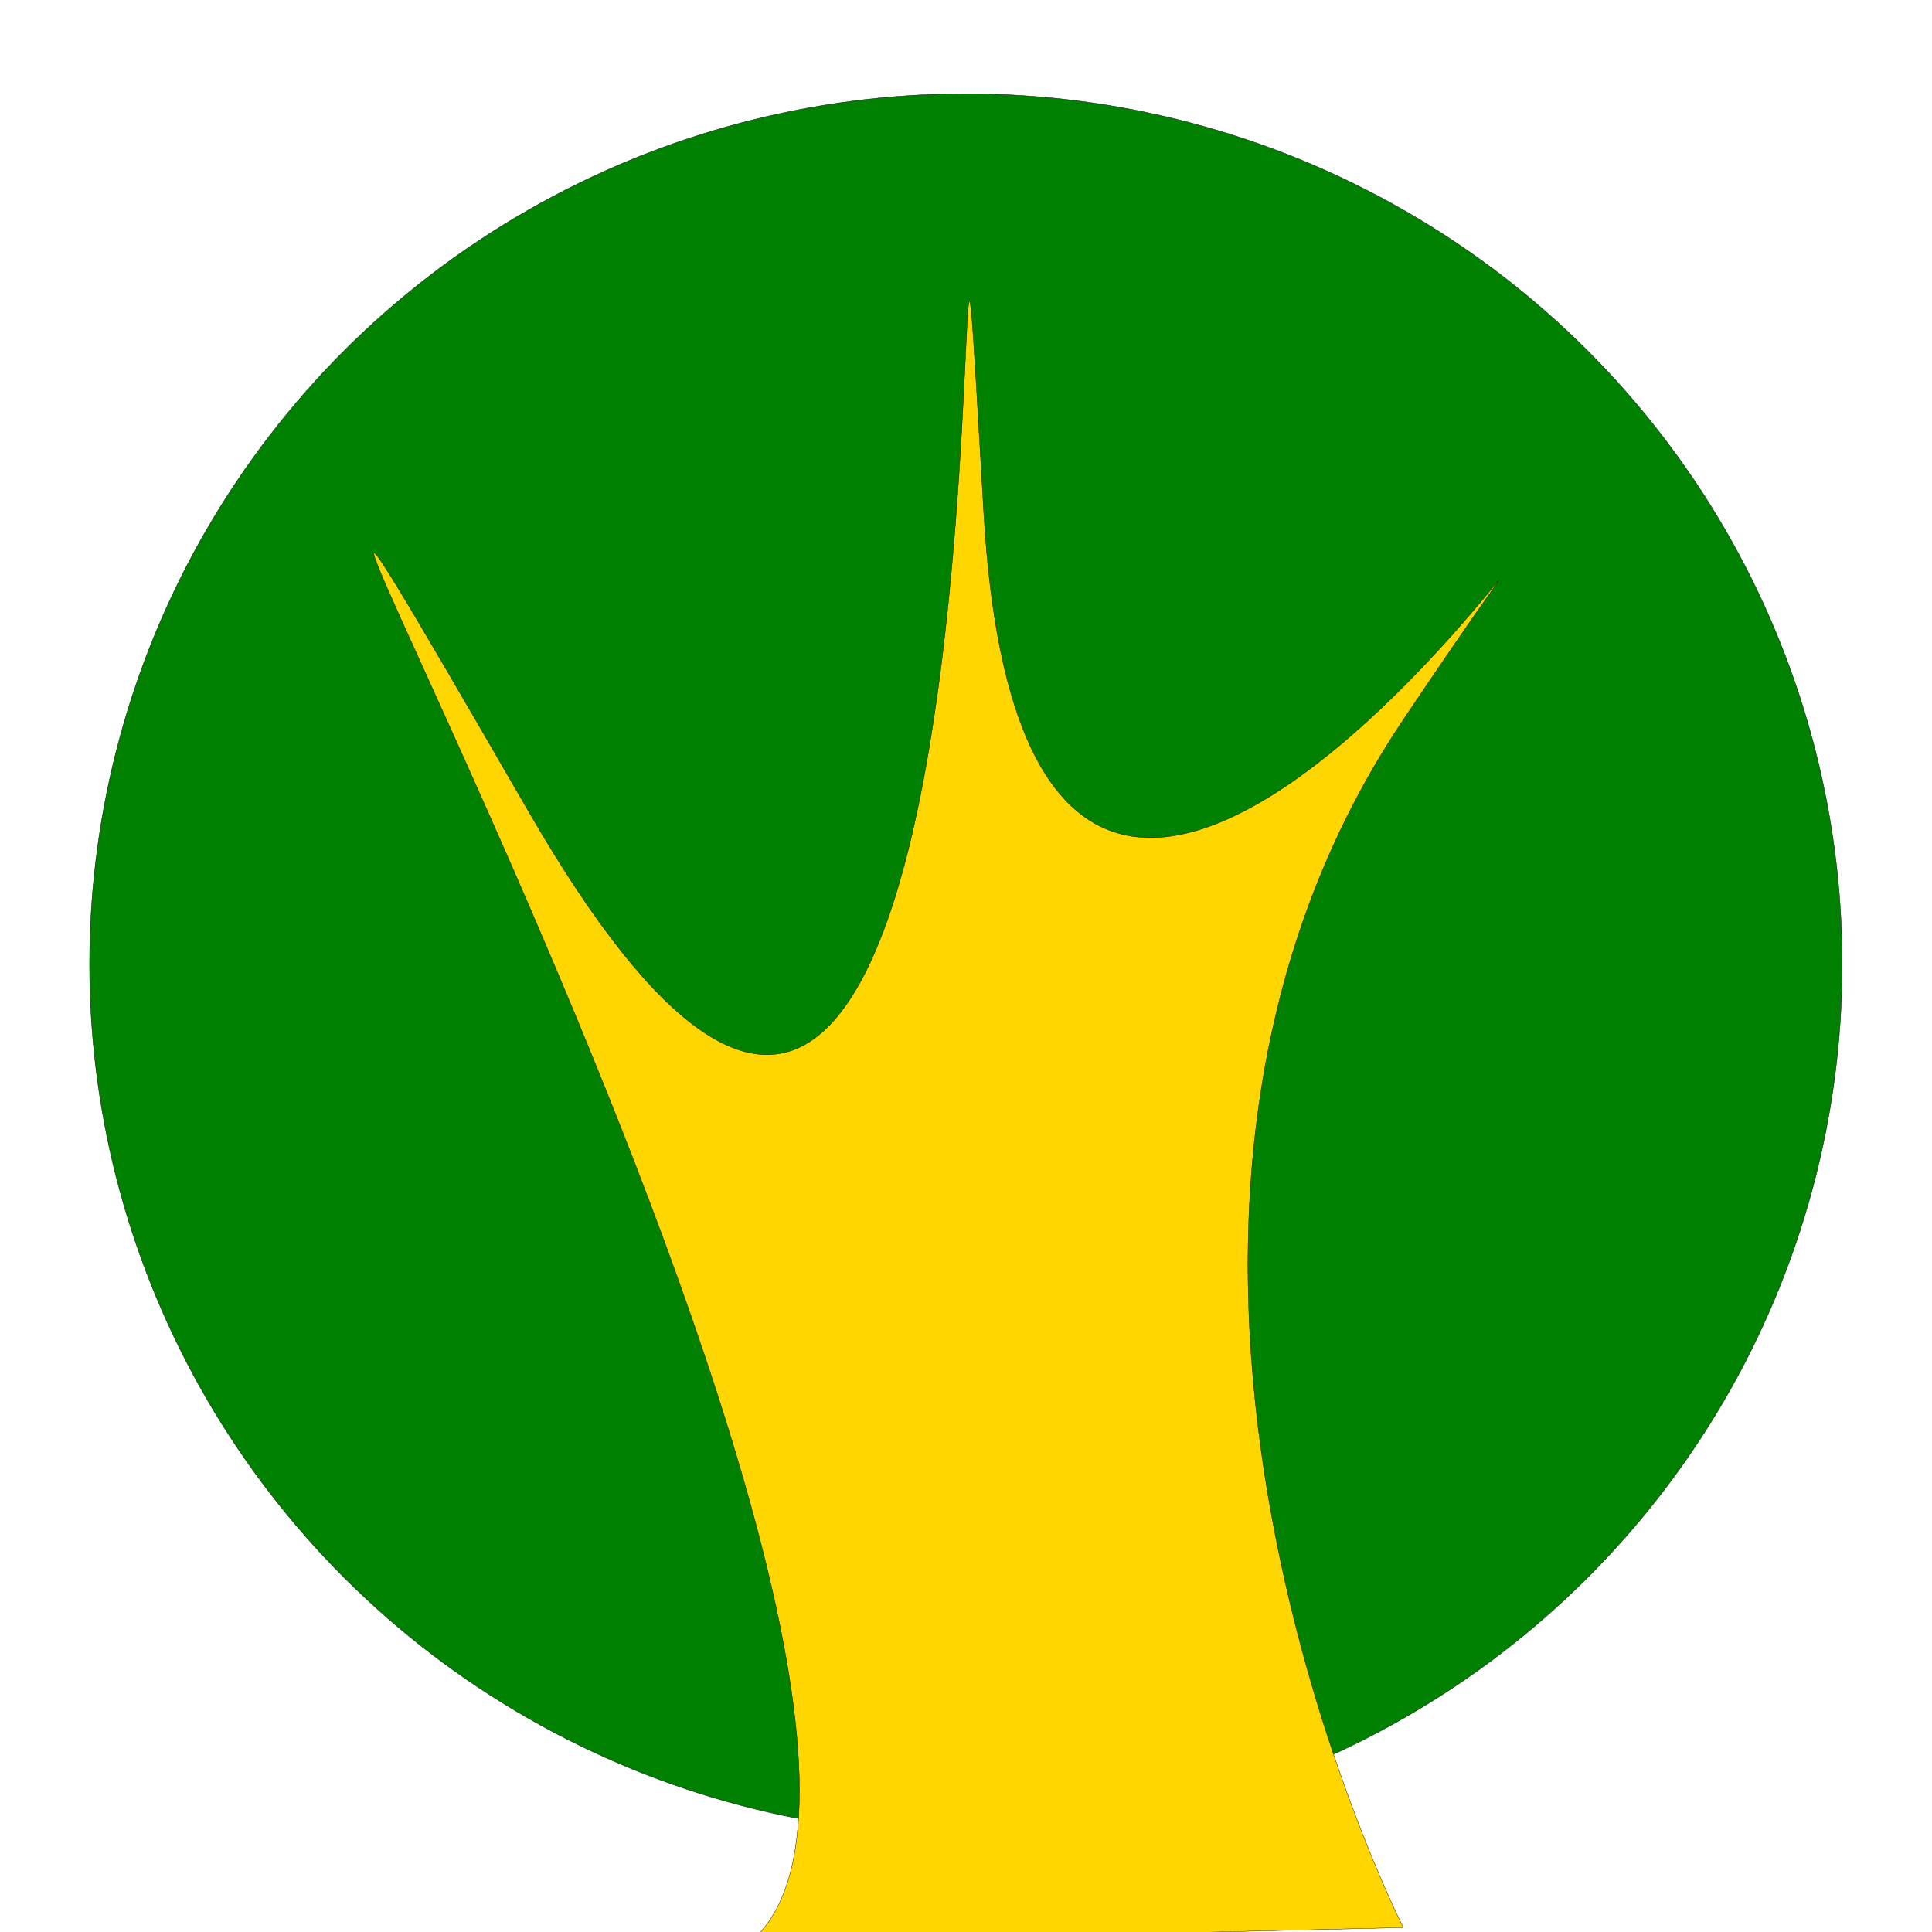 <?xml version="1.0" encoding="UTF-8" standalone="no"?>
<svg
   xmlns:dc="http://purl.org/dc/elements/1.1/"
   xmlns:cc="http://creativecommons.org/ns#"
   xmlns:rdf="http://www.w3.org/1999/02/22-rdf-syntax-ns#"
   xmlns:svg="http://www.w3.org/2000/svg"
   xmlns="http://www.w3.org/2000/svg"
   version="1.1"
   id="svg2"
   viewBox="0 0 5669.291 5669.291"
   height="1600mm"
   width="1600mm">
  <defs
     id="defs4" />
  <g
     transform="translate(0,4616.929)"
     id="layer1">
    <ellipse
       ry="2554.286"
       rx="2571.428"
       cy="-1787.638"
       cx="2834.286"
       id="path3346"
       style="fill:#008000;stroke:#000000" />
    <path
       id="path5651"
       d="m 2198.034,1084.729 1919.915,-45.439 c 0,0 -1025.909,-2014.465 0,-3544.246 1025.908,-1529.781 -1084.532,1908.44 -1231.09,-605.854 -146.558,-2514.294 234.493,3589.685 -1333.681,878.488 -1568.174,-2711.197 1480.239,2635.465 644.857,3317.051 z"
       style="fill:#ffd600;fill-rule:evenodd;stroke:#000000;stroke-width:0.922px;stroke-linecap:butt;stroke-linejoin:miter;stroke-opacity:1;fill-opacity:1" />
  </g>
</svg>
